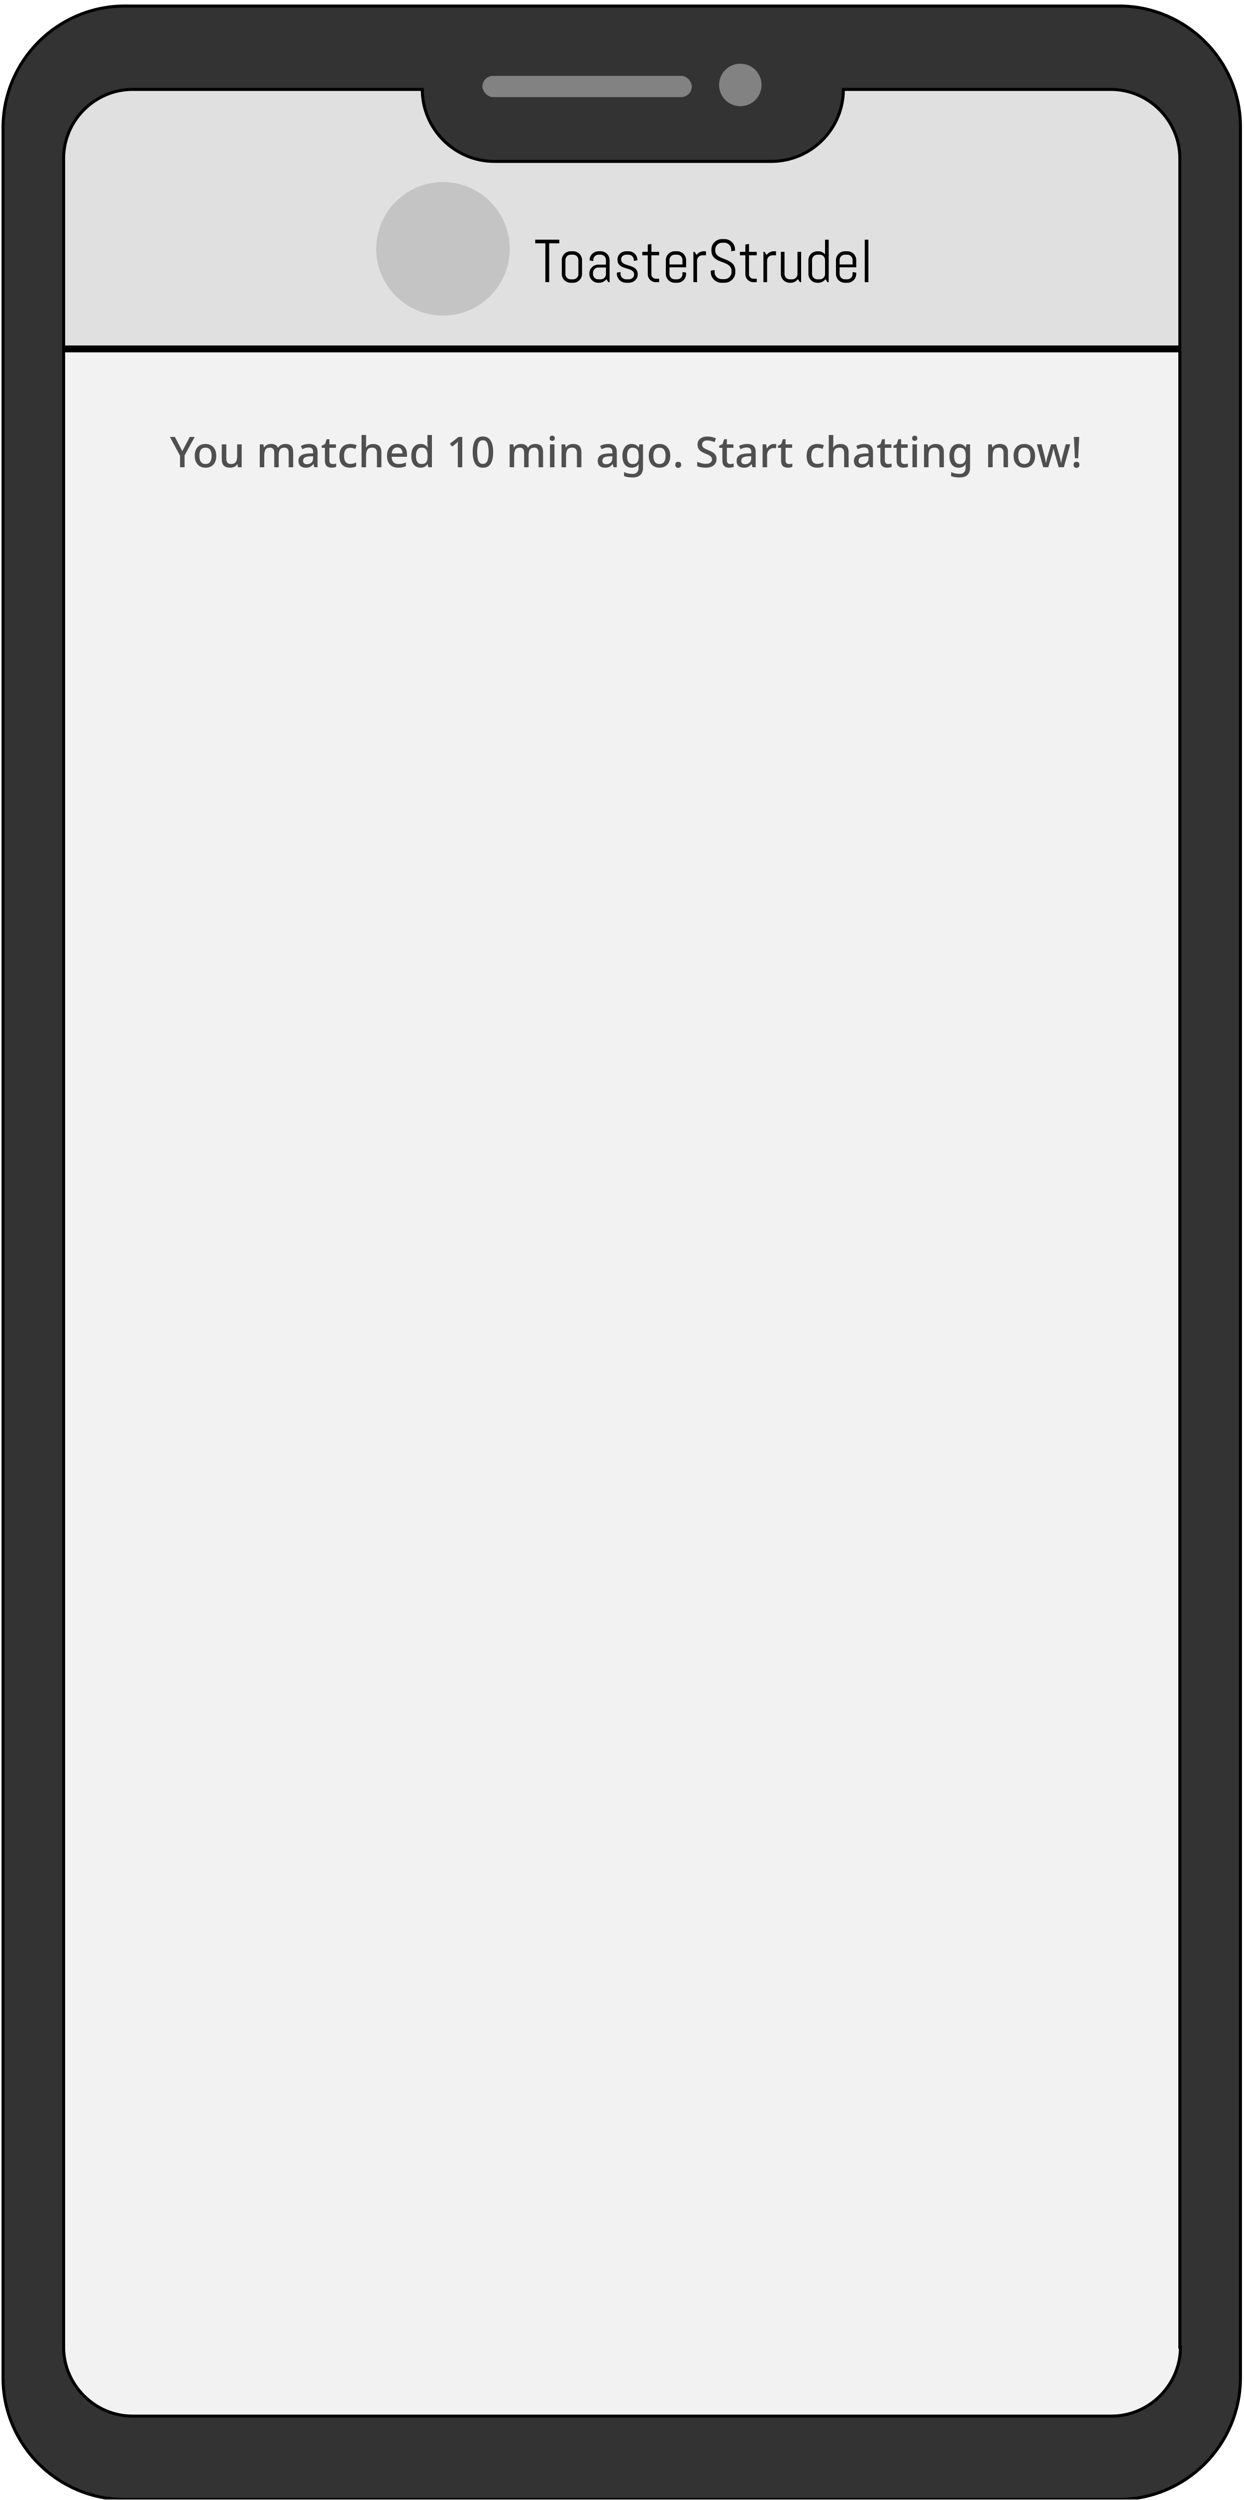 <svg width="410" height="824" viewBox="0 0 410 824" fill="none" xmlns="http://www.w3.org/2000/svg">
<g clip-path="url(#clip0)">
<rect x="19" y="111" width="382" height="691" fill="#F2F2F2"/>
<path d="M400.406 28H11.792C11.396 28 11 28.34 11 28.68V115H400.208C400.604 115 401 114.66 401 114.32V28.51C401 28.17 400.802 28 400.406 28Z" fill="#E0E0E0" stroke="black" stroke-width="2.277" stroke-miterlimit="10"/>
<path d="M368.893 1.988H41.13C18.989 1.988 1 19.978 1 42.118V783.637C1 805.778 18.989 823.768 41.13 823.768H368.695C390.836 823.768 408.825 805.778 408.825 783.637V42.118C409.023 19.978 390.836 1.988 368.893 1.988ZM389.057 773.555C389.057 786.01 378.777 796.289 366.323 796.289H43.7C31.246 796.289 20.966 786.01 20.966 773.555V52.2C20.966 39.746 31.246 29.467 43.7 29.467H139.182C139.182 42.514 149.857 53.189 162.905 53.189H254.235C267.283 53.189 277.958 42.514 277.958 29.467H366.125C378.58 29.467 388.859 39.746 388.859 52.2V773.555H389.057Z" fill="#333333" stroke="black" stroke-miterlimit="10"/>
<path d="M181 80.197V93H179.74V80.197H176.401V78.996H184.34V80.197H181ZM191.83 90.256C191.83 90.659 191.752 91.04 191.596 91.398C191.446 91.757 191.238 92.069 190.971 92.336C190.704 92.603 190.391 92.814 190.033 92.971C189.675 93.12 189.294 93.195 188.891 93.195H188.09C187.686 93.195 187.305 93.12 186.947 92.971C186.589 92.814 186.277 92.603 186.01 92.336C185.743 92.069 185.531 91.757 185.375 91.398C185.225 91.04 185.151 90.659 185.151 90.256V85.744C185.151 85.341 185.225 84.96 185.375 84.602C185.531 84.243 185.743 83.931 186.01 83.664C186.277 83.397 186.589 83.189 186.947 83.039C187.305 82.883 187.686 82.805 188.09 82.805H188.891C189.294 82.805 189.675 82.883 190.033 83.039C190.391 83.189 190.704 83.397 190.971 83.664C191.238 83.931 191.446 84.243 191.596 84.602C191.752 84.96 191.83 85.341 191.83 85.744V90.256ZM190.629 85.676C190.629 85.435 190.583 85.21 190.492 85.002C190.401 84.787 190.277 84.602 190.121 84.445C189.965 84.289 189.779 84.165 189.565 84.074C189.356 83.983 189.132 83.938 188.891 83.938H188.09C187.849 83.938 187.621 83.983 187.406 84.074C187.198 84.165 187.016 84.289 186.859 84.445C186.703 84.602 186.58 84.787 186.488 85.002C186.397 85.21 186.352 85.435 186.352 85.676V90.324C186.352 90.565 186.397 90.793 186.488 91.008C186.58 91.216 186.703 91.398 186.859 91.555C187.016 91.711 187.198 91.835 187.406 91.926C187.621 92.017 187.849 92.062 188.09 92.062H188.891C189.132 92.062 189.356 92.017 189.565 91.926C189.779 91.835 189.965 91.711 190.121 91.555C190.277 91.398 190.401 91.216 190.492 91.008C190.583 90.793 190.629 90.565 190.629 90.324V85.676ZM200.512 93L199.848 92.004C199.574 92.362 199.233 92.652 198.822 92.873C198.412 93.088 197.963 93.195 197.475 93.195H197.172C196.768 93.195 196.387 93.12 196.029 92.971C195.671 92.814 195.359 92.603 195.092 92.336C194.825 92.069 194.613 91.757 194.457 91.398C194.307 91.04 194.233 90.659 194.233 90.256V90.158C194.233 89.755 194.307 89.374 194.457 89.016C194.613 88.658 194.825 88.345 195.092 88.078C195.359 87.811 195.671 87.603 196.029 87.453C196.387 87.297 196.768 87.219 197.172 87.219H199.711V85.676C199.711 85.435 199.665 85.21 199.574 85.002C199.483 84.787 199.359 84.602 199.203 84.445C199.047 84.289 198.861 84.165 198.647 84.074C198.438 83.983 198.214 83.938 197.973 83.938H197.27C197.029 83.938 196.801 83.983 196.586 84.074C196.378 84.165 196.195 84.289 196.039 84.445C195.883 84.602 195.759 84.787 195.668 85.002C195.577 85.21 195.531 85.435 195.531 85.676V86.037L194.33 85.842V85.744C194.33 85.341 194.405 84.96 194.555 84.602C194.711 84.243 194.923 83.931 195.19 83.664C195.457 83.397 195.769 83.189 196.127 83.039C196.485 82.883 196.866 82.805 197.27 82.805H197.973C198.376 82.805 198.757 82.883 199.115 83.039C199.473 83.189 199.786 83.397 200.053 83.664C200.32 83.931 200.528 84.243 200.678 84.602C200.834 84.96 200.912 85.341 200.912 85.744V93H200.512ZM199.711 88.156H197.172C196.931 88.156 196.703 88.202 196.488 88.293C196.28 88.384 196.098 88.511 195.942 88.674C195.785 88.83 195.662 89.016 195.57 89.231C195.479 89.439 195.434 89.663 195.434 89.904V90.324C195.434 90.565 195.479 90.793 195.57 91.008C195.662 91.216 195.785 91.398 195.942 91.555C196.098 91.711 196.28 91.835 196.488 91.926C196.703 92.017 196.931 92.062 197.172 92.062H197.973C198.214 92.062 198.438 92.017 198.647 91.926C198.861 91.835 199.047 91.711 199.203 91.555C199.359 91.398 199.483 91.216 199.574 91.008C199.665 90.793 199.711 90.565 199.711 90.324V88.156ZM210.19 90.461C210.19 90.865 210.108 91.236 209.945 91.574C209.783 91.906 209.561 92.193 209.281 92.434C209.001 92.674 208.676 92.863 208.305 93C207.94 93.13 207.556 93.195 207.152 93.195H206.352C205.948 93.195 205.561 93.12 205.19 92.971C204.825 92.814 204.503 92.603 204.223 92.336C203.949 92.069 203.728 91.757 203.559 91.398C203.396 91.04 203.315 90.659 203.315 90.256V89.856L204.516 89.66V90.324C204.516 90.565 204.565 90.793 204.662 91.008C204.766 91.216 204.903 91.398 205.072 91.555C205.242 91.711 205.437 91.835 205.658 91.926C205.88 92.017 206.111 92.062 206.352 92.062H207.152C207.393 92.062 207.624 92.027 207.846 91.955C208.067 91.883 208.262 91.783 208.432 91.652C208.608 91.516 208.744 91.353 208.842 91.164C208.946 90.975 208.998 90.76 208.998 90.519C208.998 90.162 208.92 89.868 208.764 89.641C208.608 89.413 208.399 89.224 208.139 89.074C207.885 88.918 207.592 88.791 207.26 88.693C206.934 88.589 206.599 88.488 206.254 88.391C205.909 88.287 205.57 88.169 205.238 88.039C204.913 87.909 204.62 87.74 204.359 87.531C204.106 87.316 203.901 87.049 203.744 86.731C203.588 86.412 203.51 86.014 203.51 85.539C203.51 85.135 203.588 84.768 203.744 84.436C203.901 84.097 204.112 83.807 204.379 83.566C204.646 83.326 204.955 83.14 205.307 83.01C205.665 82.873 206.046 82.805 206.449 82.805H207.152C207.556 82.805 207.937 82.883 208.295 83.039C208.653 83.189 208.966 83.397 209.233 83.664C209.499 83.931 209.708 84.243 209.858 84.602C210.014 84.96 210.092 85.341 210.092 85.744V85.783L208.891 85.978V85.676C208.891 85.435 208.845 85.21 208.754 85.002C208.663 84.787 208.539 84.602 208.383 84.445C208.227 84.289 208.041 84.165 207.826 84.074C207.618 83.983 207.393 83.938 207.152 83.938H206.449C206.208 83.938 205.981 83.973 205.766 84.045C205.557 84.117 205.375 84.221 205.219 84.357C205.063 84.488 204.939 84.647 204.848 84.836C204.757 85.025 204.711 85.24 204.711 85.481C204.711 85.826 204.789 86.109 204.945 86.33C205.102 86.545 205.307 86.727 205.561 86.877C205.821 87.027 206.114 87.154 206.44 87.258C206.772 87.356 207.107 87.46 207.445 87.57C207.79 87.674 208.126 87.795 208.451 87.932C208.783 88.068 209.076 88.244 209.33 88.459C209.591 88.674 209.799 88.944 209.955 89.269C210.111 89.588 210.19 89.986 210.19 90.461ZM216.137 93C215.772 93 215.427 92.932 215.102 92.795C214.783 92.658 214.503 92.469 214.262 92.228C214.027 91.988 213.839 91.708 213.695 91.389C213.559 91.07 213.49 90.728 213.49 90.363V84.143H211.693V83H213.49V80.598L214.692 80.402V83H217.231V84.143H214.692V90.422C214.692 90.624 214.727 90.812 214.799 90.988C214.877 91.158 214.981 91.307 215.111 91.438C215.242 91.568 215.395 91.672 215.57 91.75C215.746 91.822 215.935 91.857 216.137 91.857H217.231V93H216.137ZM226.127 90.256C226.127 90.659 226.049 91.04 225.893 91.398C225.743 91.757 225.535 92.069 225.268 92.336C225.001 92.603 224.688 92.814 224.33 92.971C223.972 93.12 223.591 93.195 223.188 93.195H222.387C221.983 93.195 221.602 93.12 221.244 92.971C220.886 92.814 220.574 92.603 220.307 92.336C220.04 92.069 219.828 91.757 219.672 91.398C219.522 91.04 219.447 90.659 219.447 90.256V85.744C219.447 85.341 219.522 84.96 219.672 84.602C219.828 84.243 220.04 83.931 220.307 83.664C220.574 83.397 220.886 83.189 221.244 83.039C221.602 82.883 221.983 82.805 222.387 82.805H223.188C223.591 82.805 223.972 82.883 224.33 83.039C224.688 83.189 225.001 83.397 225.268 83.664C225.535 83.931 225.743 84.243 225.893 84.602C226.049 84.96 226.127 85.341 226.127 85.744V88.098H220.649V90.324C220.649 90.565 220.694 90.793 220.785 91.008C220.876 91.216 221 91.398 221.156 91.555C221.313 91.711 221.495 91.835 221.703 91.926C221.918 92.017 222.146 92.062 222.387 92.062H223.188C223.429 92.062 223.653 92.017 223.861 91.926C224.076 91.835 224.262 91.711 224.418 91.555C224.574 91.398 224.698 91.216 224.789 91.008C224.88 90.793 224.926 90.565 224.926 90.324V89.66L226.127 89.856V90.256ZM224.926 85.676C224.926 85.435 224.88 85.21 224.789 85.002C224.698 84.787 224.574 84.602 224.418 84.445C224.262 84.289 224.076 84.165 223.861 84.074C223.653 83.983 223.429 83.938 223.188 83.938H222.387C222.146 83.938 221.918 83.983 221.703 84.074C221.495 84.165 221.313 84.289 221.156 84.445C221 84.602 220.876 84.787 220.785 85.002C220.694 85.21 220.649 85.435 220.649 85.676V87.16H224.926V85.676ZM231.469 84.143C231.228 84.143 231 84.188 230.785 84.279C230.577 84.37 230.395 84.494 230.238 84.65C230.082 84.807 229.958 84.992 229.867 85.207C229.776 85.415 229.731 85.64 229.731 85.881V93H228.529V83H228.93L229.584 84.016C229.858 83.644 230.199 83.352 230.609 83.137C231.026 82.915 231.479 82.805 231.967 82.805H232.67V84.143H231.469ZM242.348 89.758C242.348 90.233 242.25 90.679 242.055 91.096C241.866 91.512 241.609 91.877 241.283 92.189C240.964 92.502 240.59 92.749 240.16 92.932C239.737 93.107 239.288 93.195 238.813 93.195H237.807C237.332 93.195 236.879 93.107 236.449 92.932C236.026 92.749 235.652 92.502 235.326 92.189C235.007 91.877 234.75 91.512 234.555 91.096C234.366 90.679 234.272 90.233 234.272 89.758V89.201L235.531 88.996V89.758C235.531 90.07 235.593 90.363 235.717 90.637C235.847 90.904 236.02 91.141 236.234 91.35C236.449 91.551 236.697 91.711 236.977 91.828C237.263 91.945 237.563 92.004 237.875 92.004H238.754C239.067 92.004 239.363 91.945 239.643 91.828C239.923 91.711 240.17 91.551 240.385 91.35C240.6 91.141 240.769 90.904 240.893 90.637C241.023 90.363 241.088 90.07 241.088 89.758V89.338C241.088 88.856 240.994 88.456 240.805 88.137C240.616 87.818 240.365 87.547 240.053 87.326C239.74 87.098 239.386 86.906 238.988 86.75C238.598 86.594 238.194 86.438 237.777 86.281C237.361 86.125 236.954 85.953 236.557 85.764C236.166 85.575 235.815 85.341 235.502 85.061C235.19 84.774 234.939 84.426 234.75 84.016C234.561 83.606 234.467 83.101 234.467 82.502V82.238C234.467 81.763 234.555 81.317 234.731 80.9C234.913 80.484 235.16 80.119 235.473 79.807C235.785 79.494 236.15 79.25 236.567 79.074C236.99 78.892 237.439 78.801 237.914 78.801H238.813C239.288 78.801 239.734 78.892 240.151 79.074C240.567 79.25 240.932 79.494 241.244 79.807C241.557 80.119 241.801 80.484 241.977 80.9C242.159 81.317 242.25 81.763 242.25 82.238V82.6L240.99 82.805V82.238C240.99 81.926 240.932 81.636 240.815 81.369C240.697 81.096 240.538 80.858 240.336 80.656C240.134 80.454 239.897 80.295 239.623 80.178C239.356 80.061 239.067 80.002 238.754 80.002H237.973C237.66 80.002 237.367 80.061 237.094 80.178C236.827 80.295 236.589 80.454 236.381 80.656C236.179 80.858 236.02 81.096 235.902 81.369C235.785 81.636 235.727 81.926 235.727 82.238V82.502C235.727 82.951 235.821 83.329 236.01 83.635C236.199 83.941 236.449 84.204 236.762 84.426C237.074 84.641 237.426 84.829 237.817 84.992C238.214 85.148 238.621 85.311 239.037 85.481C239.454 85.643 239.858 85.826 240.248 86.027C240.645 86.223 241 86.467 241.313 86.76C241.625 87.046 241.876 87.398 242.065 87.814C242.253 88.231 242.348 88.739 242.348 89.338V89.758ZM248.305 93C247.94 93 247.595 92.932 247.27 92.795C246.951 92.658 246.671 92.469 246.43 92.228C246.195 91.988 246.007 91.708 245.863 91.389C245.727 91.07 245.658 90.728 245.658 90.363V84.143H243.861V83H245.658V80.598L246.859 80.402V83H249.399V84.143H246.859V90.422C246.859 90.624 246.895 90.812 246.967 90.988C247.045 91.158 247.149 91.307 247.279 91.438C247.41 91.568 247.563 91.672 247.738 91.75C247.914 91.822 248.103 91.857 248.305 91.857H249.399V93H248.305ZM254.555 84.143C254.314 84.143 254.086 84.188 253.871 84.279C253.663 84.37 253.481 84.494 253.324 84.65C253.168 84.807 253.044 84.992 252.953 85.207C252.862 85.415 252.817 85.64 252.817 85.881V93H251.615V83H252.016L252.67 84.016C252.943 83.644 253.285 83.352 253.695 83.137C254.112 82.915 254.565 82.805 255.053 82.805H255.756V84.143H254.555ZM263.637 93L262.973 91.984C262.699 92.356 262.358 92.652 261.947 92.873C261.537 93.088 261.088 93.195 260.6 93.195H260.297C259.893 93.195 259.512 93.12 259.154 92.971C258.796 92.814 258.484 92.603 258.217 92.336C257.95 92.069 257.738 91.757 257.582 91.398C257.432 91.04 257.358 90.659 257.358 90.256V83H258.559V90.324C258.559 90.565 258.604 90.793 258.695 91.008C258.787 91.216 258.91 91.398 259.067 91.555C259.223 91.711 259.405 91.835 259.613 91.926C259.828 92.017 260.056 92.062 260.297 92.062H261.098C261.339 92.062 261.563 92.017 261.772 91.926C261.986 91.835 262.172 91.711 262.328 91.555C262.484 91.398 262.608 91.216 262.699 91.008C262.79 90.793 262.836 90.565 262.836 90.324V83H264.037V93H263.637ZM272.719 93L272.055 91.984C271.781 92.356 271.44 92.652 271.029 92.873C270.619 93.088 270.17 93.195 269.682 93.195H269.379C268.975 93.195 268.595 93.12 268.236 92.971C267.878 92.814 267.566 92.603 267.299 92.336C267.032 92.069 266.82 91.757 266.664 91.398C266.514 91.04 266.44 90.659 266.44 90.256V85.744C266.44 85.341 266.514 84.96 266.664 84.602C266.82 84.243 267.032 83.931 267.299 83.664C267.566 83.397 267.878 83.189 268.236 83.039C268.595 82.883 268.975 82.805 269.379 82.805H269.682C270.131 82.805 270.548 82.896 270.932 83.078C271.316 83.26 271.645 83.514 271.918 83.84V78.996H273.119V93H272.719ZM271.918 85.676C271.918 85.435 271.873 85.21 271.781 85.002C271.69 84.787 271.567 84.602 271.41 84.445C271.254 84.289 271.068 84.165 270.854 84.074C270.645 83.983 270.421 83.938 270.18 83.938H269.379C269.138 83.938 268.91 83.983 268.695 84.074C268.487 84.165 268.305 84.289 268.149 84.445C267.992 84.602 267.869 84.787 267.777 85.002C267.686 85.21 267.641 85.435 267.641 85.676V90.324C267.641 90.565 267.686 90.793 267.777 91.008C267.869 91.216 267.992 91.398 268.149 91.555C268.305 91.711 268.487 91.835 268.695 91.926C268.91 92.017 269.138 92.062 269.379 92.062H270.18C270.421 92.062 270.645 92.017 270.854 91.926C271.068 91.835 271.254 91.711 271.41 91.555C271.567 91.398 271.69 91.216 271.781 91.008C271.873 90.793 271.918 90.565 271.918 90.324V85.676ZM282.201 90.256C282.201 90.659 282.123 91.04 281.967 91.398C281.817 91.757 281.609 92.069 281.342 92.336C281.075 92.603 280.762 92.814 280.404 92.971C280.046 93.12 279.665 93.195 279.262 93.195H278.461C278.057 93.195 277.677 93.12 277.318 92.971C276.96 92.814 276.648 92.603 276.381 92.336C276.114 92.069 275.902 91.757 275.746 91.398C275.596 91.04 275.522 90.659 275.522 90.256V85.744C275.522 85.341 275.596 84.96 275.746 84.602C275.902 84.243 276.114 83.931 276.381 83.664C276.648 83.397 276.96 83.189 277.318 83.039C277.677 82.883 278.057 82.805 278.461 82.805H279.262C279.665 82.805 280.046 82.883 280.404 83.039C280.762 83.189 281.075 83.397 281.342 83.664C281.609 83.931 281.817 84.243 281.967 84.602C282.123 84.96 282.201 85.341 282.201 85.744V88.098H276.723V90.324C276.723 90.565 276.768 90.793 276.859 91.008C276.951 91.216 277.074 91.398 277.231 91.555C277.387 91.711 277.569 91.835 277.777 91.926C277.992 92.017 278.22 92.062 278.461 92.062H279.262C279.503 92.062 279.727 92.017 279.936 91.926C280.151 91.835 280.336 91.711 280.492 91.555C280.649 91.398 280.772 91.216 280.863 91.008C280.955 90.793 281 90.565 281 90.324V89.66L282.201 89.856V90.256ZM281 85.676C281 85.435 280.955 85.21 280.863 85.002C280.772 84.787 280.649 84.602 280.492 84.445C280.336 84.289 280.151 84.165 279.936 84.074C279.727 83.983 279.503 83.938 279.262 83.938H278.461C278.22 83.938 277.992 83.983 277.777 84.074C277.569 84.165 277.387 84.289 277.231 84.445C277.074 84.602 276.951 84.787 276.859 85.002C276.768 85.21 276.723 85.435 276.723 85.676V87.16H281V85.676ZM285.004 93V78.996H286.205V93H285.004Z" fill="black"/>
<circle cx="146" cy="82" r="22" fill="#C4C4C4"/>
<path d="M60.088 148.68L62.538 144.004H64.162L60.83 150.122V154H59.332V150.178L56 144.004H57.638L60.088 148.68ZM71.277 150.22C71.277 151.471 70.955 152.437 70.311 153.118C69.667 153.799 68.799 154.14 67.707 154.14C67.025 154.14 66.419 153.986 65.887 153.678C65.364 153.37 64.949 152.927 64.641 152.348C64.342 151.76 64.193 151.051 64.193 150.22C64.193 148.969 64.51 148.008 65.145 147.336C65.779 146.655 66.647 146.314 67.749 146.314C68.439 146.314 69.046 146.468 69.569 146.776C70.101 147.075 70.516 147.513 70.815 148.092C71.123 148.671 71.277 149.38 71.277 150.22ZM65.719 150.22C65.719 151.069 65.877 151.732 66.195 152.208C66.522 152.684 67.035 152.922 67.735 152.922C68.435 152.922 68.944 152.684 69.261 152.208C69.588 151.732 69.751 151.069 69.751 150.22C69.751 149.361 69.588 148.703 69.261 148.246C68.934 147.779 68.421 147.546 67.721 147.546C67.021 147.546 66.512 147.779 66.195 148.246C65.877 148.703 65.719 149.361 65.719 150.22ZM79.654 146.454V154H78.464L78.254 153.006H78.184C77.941 153.398 77.605 153.687 77.176 153.874C76.747 154.051 76.294 154.14 75.818 154.14C74.931 154.14 74.255 153.921 73.788 153.482C73.321 153.043 73.088 152.348 73.088 151.396V146.454H74.586V151.172C74.586 152.339 75.095 152.922 76.112 152.922C76.887 152.922 77.423 152.693 77.722 152.236C78.021 151.779 78.17 151.125 78.17 150.276V146.454H79.654ZM94.069 146.314C94.918 146.314 95.558 146.533 95.987 146.972C96.416 147.411 96.631 148.115 96.631 149.086V154H95.147V149.282C95.147 148.115 94.676 147.532 93.733 147.532C93.061 147.532 92.581 147.742 92.291 148.162C92.002 148.573 91.857 149.165 91.857 149.94V154H90.387V149.282C90.387 148.115 89.911 147.532 88.959 147.532C88.25 147.532 87.76 147.761 87.489 148.218C87.228 148.675 87.097 149.333 87.097 150.192V154H85.613V146.454H86.789L86.999 147.462H87.083C87.307 147.07 87.62 146.781 88.021 146.594C88.422 146.407 88.847 146.314 89.295 146.314C90.462 146.314 91.227 146.72 91.591 147.532H91.703C91.946 147.112 92.282 146.804 92.711 146.608C93.141 146.412 93.593 146.314 94.069 146.314ZM101.828 146.314C102.771 146.314 103.476 146.524 103.942 146.944C104.418 147.355 104.656 148.003 104.656 148.89V154H103.606L103.312 152.95H103.256C102.93 153.361 102.584 153.664 102.22 153.86C101.866 154.047 101.371 154.14 100.736 154.14C100.055 154.14 99.49 153.958 99.042 153.594C98.594 153.221 98.37 152.642 98.37 151.858C98.37 151.093 98.66 150.509 99.238 150.108C99.817 149.707 100.708 149.487 101.912 149.45L103.2 149.408V148.988C103.2 148.437 103.074 148.05 102.822 147.826C102.57 147.593 102.216 147.476 101.758 147.476C101.376 147.476 101.007 147.532 100.652 147.644C100.298 147.756 99.957 147.891 99.63 148.05L99.154 146.972C99.509 146.785 99.915 146.631 100.372 146.51C100.839 146.379 101.324 146.314 101.828 146.314ZM103.186 150.374L102.178 150.402C101.32 150.439 100.722 150.584 100.386 150.836C100.06 151.079 99.896 151.424 99.896 151.872C99.896 152.264 100.013 152.549 100.246 152.726C100.48 152.903 100.783 152.992 101.156 152.992C101.735 152.992 102.216 152.829 102.598 152.502C102.99 152.175 103.186 151.685 103.186 151.032V150.374ZM109.657 152.936C109.853 152.936 110.054 152.922 110.259 152.894C110.465 152.857 110.642 152.81 110.791 152.754V153.874C110.623 153.949 110.404 154.009 110.133 154.056C109.872 154.112 109.606 154.14 109.335 154.14C108.925 154.14 108.547 154.07 108.201 153.93C107.856 153.79 107.581 153.547 107.375 153.202C107.179 152.857 107.081 152.376 107.081 151.76V147.588H106.031V146.916L107.137 146.356L107.655 144.76H108.565V146.454H110.721V147.588H108.565V151.732C108.565 152.143 108.663 152.446 108.859 152.642C109.065 152.838 109.331 152.936 109.657 152.936ZM115.339 154.14C114.293 154.14 113.453 153.832 112.819 153.216C112.184 152.591 111.867 151.611 111.867 150.276C111.867 149.343 112.021 148.587 112.329 148.008C112.637 147.429 113.061 147.005 113.603 146.734C114.144 146.454 114.76 146.314 115.451 146.314C115.871 146.314 116.263 146.361 116.627 146.454C117 146.538 117.308 146.636 117.551 146.748L117.103 147.952C116.841 147.849 116.561 147.761 116.263 147.686C115.973 147.611 115.698 147.574 115.437 147.574C114.074 147.574 113.393 148.47 113.393 150.262C113.393 151.121 113.561 151.774 113.897 152.222C114.233 152.67 114.727 152.894 115.381 152.894C115.801 152.894 116.169 152.847 116.487 152.754C116.813 152.661 117.112 152.539 117.383 152.39V153.678C117.112 153.837 116.818 153.953 116.501 154.028C116.183 154.103 115.796 154.14 115.339 154.14ZM120.648 143.36V146.202C120.648 146.445 120.639 146.683 120.62 146.916C120.601 147.14 120.583 147.327 120.564 147.476H120.662C120.905 147.084 121.227 146.795 121.628 146.608C122.039 146.421 122.482 146.328 122.958 146.328C123.845 146.328 124.521 146.547 124.988 146.986C125.464 147.425 125.702 148.125 125.702 149.086V154H124.232V149.296C124.232 148.12 123.714 147.532 122.678 147.532C121.903 147.532 121.371 147.765 121.082 148.232C120.793 148.689 120.648 149.347 120.648 150.206V154H119.164V143.36H120.648ZM130.95 146.314C131.94 146.314 132.719 146.622 133.288 147.238C133.858 147.845 134.142 148.675 134.142 149.73V150.542H129.074C129.093 151.317 129.294 151.909 129.676 152.32C130.068 152.731 130.614 152.936 131.314 152.936C131.8 152.936 132.229 152.894 132.602 152.81C132.985 152.717 133.377 152.581 133.778 152.404V153.636C133.396 153.804 133.013 153.93 132.63 154.014C132.248 154.098 131.79 154.14 131.258 154.14C130.521 154.14 129.872 153.995 129.312 153.706C128.762 153.417 128.328 152.987 128.01 152.418C127.702 151.839 127.548 151.13 127.548 150.29C127.548 149.441 127.688 148.722 127.968 148.134C128.258 147.546 128.654 147.098 129.158 146.79C129.672 146.473 130.269 146.314 130.95 146.314ZM130.95 147.462C130.418 147.462 129.989 147.635 129.662 147.98C129.345 148.325 129.158 148.815 129.102 149.45H132.658C132.649 148.862 132.504 148.386 132.224 148.022C131.954 147.649 131.529 147.462 130.95 147.462ZM138.584 154.14C137.679 154.14 136.946 153.813 136.386 153.16C135.835 152.507 135.56 151.536 135.56 150.248C135.56 148.951 135.84 147.971 136.4 147.308C136.96 146.645 137.697 146.314 138.612 146.314C139.181 146.314 139.648 146.421 140.012 146.636C140.376 146.851 140.67 147.112 140.894 147.42H140.978C140.959 147.299 140.936 147.112 140.908 146.86C140.88 146.608 140.866 146.384 140.866 146.188V143.36H142.35V154H141.188L140.936 152.992H140.866C140.651 153.319 140.362 153.594 139.998 153.818C139.634 154.033 139.163 154.14 138.584 154.14ZM138.934 152.922C139.662 152.922 140.175 152.721 140.474 152.32C140.773 151.909 140.922 151.298 140.922 150.486V150.262C140.922 149.385 140.777 148.713 140.488 148.246C140.208 147.77 139.685 147.532 138.92 147.532C138.313 147.532 137.856 147.779 137.548 148.274C137.24 148.759 137.086 149.427 137.086 150.276C137.086 151.125 137.24 151.779 137.548 152.236C137.856 152.693 138.318 152.922 138.934 152.922ZM152.358 154H150.888V147.364C150.888 147.019 150.893 146.701 150.902 146.412C150.912 146.123 150.926 145.843 150.944 145.572C150.823 145.693 150.697 145.815 150.566 145.936C150.436 146.048 150.286 146.174 150.118 146.314L149.026 147.196L148.27 146.244L151.126 144.004H152.358V154ZM162.54 148.988C162.54 150.071 162.423 150.995 162.19 151.76C161.966 152.525 161.607 153.113 161.112 153.524C160.617 153.935 159.964 154.14 159.152 154.14C158.004 154.14 157.155 153.687 156.604 152.782C156.063 151.867 155.792 150.603 155.792 148.988C155.792 147.915 155.899 146.995 156.114 146.23C156.338 145.455 156.697 144.867 157.192 144.466C157.687 144.055 158.34 143.85 159.152 143.85C160.291 143.85 161.14 144.303 161.7 145.208C162.26 146.104 162.54 147.364 162.54 148.988ZM157.276 148.988C157.276 150.295 157.416 151.275 157.696 151.928C157.976 152.572 158.461 152.894 159.152 152.894C159.833 152.894 160.319 152.572 160.608 151.928C160.897 151.284 161.042 150.304 161.042 148.988C161.042 147.691 160.897 146.72 160.608 146.076C160.319 145.423 159.833 145.096 159.152 145.096C158.461 145.096 157.976 145.423 157.696 146.076C157.416 146.72 157.276 147.691 157.276 148.988ZM176.429 146.314C177.278 146.314 177.917 146.533 178.347 146.972C178.776 147.411 178.991 148.115 178.991 149.086V154H177.507V149.282C177.507 148.115 177.035 147.532 176.093 147.532C175.421 147.532 174.94 147.742 174.651 148.162C174.361 148.573 174.217 149.165 174.217 149.94V154H172.747V149.282C172.747 148.115 172.271 147.532 171.319 147.532C170.609 147.532 170.119 147.761 169.849 148.218C169.587 148.675 169.457 149.333 169.457 150.192V154H167.973V146.454H169.149L169.359 147.462H169.443C169.667 147.07 169.979 146.781 170.381 146.594C170.782 146.407 171.207 146.314 171.655 146.314C172.821 146.314 173.587 146.72 173.951 147.532H174.063C174.305 147.112 174.641 146.804 175.071 146.608C175.5 146.412 175.953 146.314 176.429 146.314ZM182.018 143.584C182.242 143.584 182.438 143.649 182.606 143.78C182.774 143.911 182.858 144.13 182.858 144.438C182.858 144.737 182.774 144.956 182.606 145.096C182.438 145.227 182.242 145.292 182.018 145.292C181.775 145.292 181.57 145.227 181.402 145.096C181.243 144.956 181.164 144.737 181.164 144.438C181.164 144.13 181.243 143.911 181.402 143.78C181.57 143.649 181.775 143.584 182.018 143.584ZM182.746 146.454V154H181.262V146.454H182.746ZM188.898 146.314C189.775 146.314 190.447 146.533 190.914 146.972C191.381 147.411 191.614 148.115 191.614 149.086V154H190.144V149.296C190.144 148.12 189.626 147.532 188.59 147.532C187.815 147.532 187.283 147.761 186.994 148.218C186.705 148.675 186.56 149.333 186.56 150.192V154H185.076V146.454H186.252L186.462 147.462H186.546C186.789 147.07 187.12 146.781 187.54 146.594C187.969 146.407 188.422 146.314 188.898 146.314ZM200.457 146.314C201.4 146.314 202.104 146.524 202.571 146.944C203.047 147.355 203.285 148.003 203.285 148.89V154H202.235L201.941 152.95H201.885C201.558 153.361 201.213 153.664 200.849 153.86C200.494 154.047 200 154.14 199.365 154.14C198.684 154.14 198.119 153.958 197.671 153.594C197.223 153.221 196.999 152.642 196.999 151.858C196.999 151.093 197.288 150.509 197.867 150.108C198.446 149.707 199.337 149.487 200.541 149.45L201.829 149.408V148.988C201.829 148.437 201.703 148.05 201.451 147.826C201.199 147.593 200.844 147.476 200.387 147.476C200.004 147.476 199.636 147.532 199.281 147.644C198.926 147.756 198.586 147.891 198.259 148.05L197.783 146.972C198.138 146.785 198.544 146.631 199.001 146.51C199.468 146.379 199.953 146.314 200.457 146.314ZM201.815 150.374L200.807 150.402C199.948 150.439 199.351 150.584 199.015 150.836C198.688 151.079 198.525 151.424 198.525 151.872C198.525 152.264 198.642 152.549 198.875 152.726C199.108 152.903 199.412 152.992 199.785 152.992C200.364 152.992 200.844 152.829 201.227 152.502C201.619 152.175 201.815 151.685 201.815 151.032V150.374ZM208.174 146.314C209.173 146.314 209.943 146.692 210.484 147.448H210.554L210.722 146.454H211.926V154.098C211.926 155.171 211.637 155.983 211.058 156.534C210.489 157.085 209.616 157.36 208.44 157.36C207.89 157.36 207.386 157.323 206.928 157.248C206.48 157.173 206.065 157.057 205.682 156.898V155.596C206.485 155.988 207.432 156.184 208.524 156.184C209.14 156.184 209.616 156.007 209.952 155.652C210.288 155.307 210.456 154.817 210.456 154.182V153.93C210.456 153.809 210.461 153.65 210.47 153.454C210.48 153.258 210.489 153.109 210.498 153.006H210.442C210.19 153.398 209.873 153.687 209.49 153.874C209.108 154.051 208.669 154.14 208.174 154.14C207.222 154.14 206.476 153.799 205.934 153.118C205.402 152.427 205.136 151.471 205.136 150.248C205.136 149.035 205.402 148.078 205.934 147.378C206.476 146.669 207.222 146.314 208.174 146.314ZM208.482 147.546C207.894 147.546 207.442 147.779 207.124 148.246C206.816 148.713 206.662 149.385 206.662 150.262C206.662 151.139 206.816 151.807 207.124 152.264C207.442 152.721 207.904 152.95 208.51 152.95C209.201 152.95 209.705 152.763 210.022 152.39C210.349 152.007 210.512 151.387 210.512 150.528V150.248C210.512 149.287 210.349 148.596 210.022 148.176C209.696 147.756 209.182 147.546 208.482 147.546ZM220.902 150.22C220.902 151.471 220.58 152.437 219.936 153.118C219.292 153.799 218.424 154.14 217.332 154.14C216.651 154.14 216.044 153.986 215.512 153.678C214.989 153.37 214.574 152.927 214.266 152.348C213.967 151.76 213.818 151.051 213.818 150.22C213.818 148.969 214.135 148.008 214.77 147.336C215.405 146.655 216.273 146.314 217.374 146.314C218.065 146.314 218.671 146.468 219.194 146.776C219.726 147.075 220.141 147.513 220.44 148.092C220.748 148.671 220.902 149.38 220.902 150.22ZM215.344 150.22C215.344 151.069 215.503 151.732 215.82 152.208C216.147 152.684 216.66 152.922 217.36 152.922C218.06 152.922 218.569 152.684 218.886 152.208C219.213 151.732 219.376 151.069 219.376 150.22C219.376 149.361 219.213 148.703 218.886 148.246C218.559 147.779 218.046 147.546 217.346 147.546C216.646 147.546 216.137 147.779 215.82 148.246C215.503 148.703 215.344 149.361 215.344 150.22ZM222.573 153.174C222.573 152.81 222.662 152.553 222.839 152.404C223.026 152.255 223.254 152.18 223.525 152.18C223.786 152.18 224.01 152.255 224.197 152.404C224.393 152.553 224.491 152.81 224.491 153.174C224.491 153.538 224.393 153.799 224.197 153.958C224.01 154.117 223.786 154.196 223.525 154.196C223.254 154.196 223.026 154.117 222.839 153.958C222.662 153.799 222.573 153.538 222.573 153.174ZM236.156 151.298C236.156 152.185 235.834 152.88 235.19 153.384C234.546 153.888 233.664 154.14 232.544 154.14C232.003 154.14 231.489 154.093 231.004 154C230.528 153.916 230.122 153.79 229.786 153.622V152.194C230.159 152.362 230.598 152.516 231.102 152.656C231.606 152.787 232.119 152.852 232.642 152.852C233.314 152.852 233.818 152.721 234.154 152.46C234.49 152.199 234.658 151.849 234.658 151.41C234.658 151.102 234.579 150.845 234.42 150.64C234.271 150.425 234.033 150.229 233.706 150.052C233.379 149.875 232.95 149.679 232.418 149.464C231.923 149.277 231.485 149.058 231.102 148.806C230.729 148.554 230.435 148.241 230.22 147.868C230.005 147.495 229.898 147.037 229.898 146.496C229.898 145.675 230.197 145.031 230.794 144.564C231.391 144.097 232.175 143.864 233.146 143.864C233.687 143.864 234.187 143.92 234.644 144.032C235.111 144.135 235.554 144.279 235.974 144.466L235.498 145.712C235.115 145.553 234.723 145.423 234.322 145.32C233.93 145.217 233.524 145.166 233.104 145.166C232.553 145.166 232.133 145.287 231.844 145.53C231.555 145.773 231.41 146.09 231.41 146.482C231.41 146.79 231.48 147.051 231.62 147.266C231.76 147.471 231.984 147.658 232.292 147.826C232.6 147.994 233.006 148.181 233.51 148.386C234.07 148.61 234.546 148.848 234.938 149.1C235.339 149.343 235.643 149.641 235.848 149.996C236.053 150.341 236.156 150.775 236.156 151.298ZM240.661 152.936C240.857 152.936 241.058 152.922 241.263 152.894C241.469 152.857 241.646 152.81 241.795 152.754V153.874C241.627 153.949 241.408 154.009 241.137 154.056C240.876 154.112 240.61 154.14 240.339 154.14C239.929 154.14 239.551 154.07 239.205 153.93C238.86 153.79 238.585 153.547 238.379 153.202C238.183 152.857 238.085 152.376 238.085 151.76V147.588H237.035V146.916L238.141 146.356L238.659 144.76H239.569V146.454H241.725V147.588H239.569V151.732C239.569 152.143 239.667 152.446 239.863 152.642C240.069 152.838 240.335 152.936 240.661 152.936ZM246.231 146.314C247.173 146.314 247.878 146.524 248.345 146.944C248.821 147.355 249.059 148.003 249.059 148.89V154H248.009L247.715 152.95H247.659C247.332 153.361 246.987 153.664 246.623 153.86C246.268 154.047 245.773 154.14 245.139 154.14C244.457 154.14 243.893 153.958 243.445 153.594C242.997 153.221 242.773 152.642 242.773 151.858C242.773 151.093 243.062 150.509 243.641 150.108C244.219 149.707 245.111 149.487 246.315 149.45L247.603 149.408V148.988C247.603 148.437 247.477 148.05 247.225 147.826C246.973 147.593 246.618 147.476 246.161 147.476C245.778 147.476 245.409 147.532 245.055 147.644C244.7 147.756 244.359 147.891 244.033 148.05L243.557 146.972C243.911 146.785 244.317 146.631 244.775 146.51C245.241 146.379 245.727 146.314 246.231 146.314ZM247.589 150.374L246.581 150.402C245.722 150.439 245.125 150.584 244.789 150.836C244.462 151.079 244.299 151.424 244.299 151.872C244.299 152.264 244.415 152.549 244.649 152.726C244.882 152.903 245.185 152.992 245.559 152.992C246.137 152.992 246.618 152.829 247.001 152.502C247.393 152.175 247.589 151.685 247.589 151.032V150.374ZM255.068 146.314C255.198 146.314 255.338 146.323 255.488 146.342C255.646 146.351 255.782 146.365 255.894 146.384L255.74 147.77C255.497 147.705 255.245 147.672 254.984 147.672C254.61 147.672 254.256 147.765 253.92 147.952C253.593 148.139 253.327 148.409 253.122 148.764C252.926 149.109 252.828 149.529 252.828 150.024V154H251.344V146.454H252.52L252.716 147.798H252.772C253.014 147.397 253.327 147.051 253.71 146.762C254.092 146.463 254.545 146.314 255.068 146.314ZM260.007 152.936C260.203 152.936 260.404 152.922 260.609 152.894C260.814 152.857 260.992 152.81 261.141 152.754V153.874C260.973 153.949 260.754 154.009 260.483 154.056C260.222 154.112 259.956 154.14 259.685 154.14C259.274 154.14 258.896 154.07 258.551 153.93C258.206 153.79 257.93 153.547 257.725 153.202C257.529 152.857 257.431 152.376 257.431 151.76V147.588H256.381V146.916L257.487 146.356L258.005 144.76H258.915V146.454H261.071V147.588H258.915V151.732C258.915 152.143 259.013 152.446 259.209 152.642C259.414 152.838 259.68 152.936 260.007 152.936ZM269.325 154.14C268.28 154.14 267.44 153.832 266.805 153.216C266.17 152.591 265.853 151.611 265.853 150.276C265.853 149.343 266.007 148.587 266.315 148.008C266.623 147.429 267.048 147.005 267.589 146.734C268.13 146.454 268.746 146.314 269.437 146.314C269.857 146.314 270.249 146.361 270.613 146.454C270.986 146.538 271.294 146.636 271.537 146.748L271.089 147.952C270.828 147.849 270.548 147.761 270.249 147.686C269.96 147.611 269.684 147.574 269.423 147.574C268.06 147.574 267.379 148.47 267.379 150.262C267.379 151.121 267.547 151.774 267.883 152.222C268.219 152.67 268.714 152.894 269.367 152.894C269.787 152.894 270.156 152.847 270.473 152.754C270.8 152.661 271.098 152.539 271.369 152.39V153.678C271.098 153.837 270.804 153.953 270.487 154.028C270.17 154.103 269.782 154.14 269.325 154.14ZM274.634 143.36V146.202C274.634 146.445 274.625 146.683 274.606 146.916C274.588 147.14 274.569 147.327 274.55 147.476H274.648C274.891 147.084 275.213 146.795 275.614 146.608C276.025 146.421 276.468 146.328 276.944 146.328C277.831 146.328 278.508 146.547 278.974 146.986C279.45 147.425 279.688 148.125 279.688 149.086V154H278.218V149.296C278.218 148.12 277.7 147.532 276.664 147.532C275.89 147.532 275.358 147.765 275.068 148.232C274.779 148.689 274.634 149.347 274.634 150.206V154H273.15V143.36H274.634ZM284.895 146.314C285.837 146.314 286.542 146.524 287.009 146.944C287.485 147.355 287.723 148.003 287.723 148.89V154H286.673L286.379 152.95H286.323C285.996 153.361 285.651 153.664 285.287 153.86C284.932 154.047 284.437 154.14 283.803 154.14C283.121 154.14 282.557 153.958 282.109 153.594C281.661 153.221 281.437 152.642 281.437 151.858C281.437 151.093 281.726 150.509 282.305 150.108C282.883 149.707 283.775 149.487 284.979 149.45L286.267 149.408V148.988C286.267 148.437 286.141 148.05 285.889 147.826C285.637 147.593 285.282 147.476 284.825 147.476C284.442 147.476 284.073 147.532 283.719 147.644C283.364 147.756 283.023 147.891 282.697 148.05L282.221 146.972C282.575 146.785 282.981 146.631 283.439 146.51C283.905 146.379 284.391 146.314 284.895 146.314ZM286.253 150.374L285.245 150.402C284.386 150.439 283.789 150.584 283.453 150.836C283.126 151.079 282.963 151.424 282.963 151.872C282.963 152.264 283.079 152.549 283.313 152.726C283.546 152.903 283.849 152.992 284.223 152.992C284.801 152.992 285.282 152.829 285.665 152.502C286.057 152.175 286.253 151.685 286.253 151.032V150.374ZM292.724 152.936C292.92 152.936 293.12 152.922 293.326 152.894C293.531 152.857 293.708 152.81 293.858 152.754V153.874C293.69 153.949 293.47 154.009 293.2 154.056C292.938 154.112 292.672 154.14 292.402 154.14C291.991 154.14 291.613 154.07 291.268 153.93C290.922 153.79 290.647 153.547 290.442 153.202C290.246 152.857 290.148 152.376 290.148 151.76V147.588H289.098V146.916L290.204 146.356L290.722 144.76H291.632V146.454H293.788V147.588H291.632V151.732C291.632 152.143 291.73 152.446 291.926 152.642C292.131 152.838 292.397 152.936 292.724 152.936ZM298.083 152.936C298.279 152.936 298.48 152.922 298.685 152.894C298.89 152.857 299.068 152.81 299.217 152.754V153.874C299.049 153.949 298.83 154.009 298.559 154.056C298.298 154.112 298.032 154.14 297.761 154.14C297.35 154.14 296.972 154.07 296.627 153.93C296.282 153.79 296.006 153.547 295.801 153.202C295.605 152.857 295.507 152.376 295.507 151.76V147.588H294.457V146.916L295.563 146.356L296.081 144.76H296.991V146.454H299.147V147.588H296.991V151.732C296.991 152.143 297.089 152.446 297.285 152.642C297.49 152.838 297.756 152.936 298.083 152.936ZM301.482 143.584C301.706 143.584 301.902 143.649 302.07 143.78C302.238 143.911 302.322 144.13 302.322 144.438C302.322 144.737 302.238 144.956 302.07 145.096C301.902 145.227 301.706 145.292 301.482 145.292C301.24 145.292 301.034 145.227 300.866 145.096C300.708 144.956 300.628 144.737 300.628 144.438C300.628 144.13 300.708 143.911 300.866 143.78C301.034 143.649 301.24 143.584 301.482 143.584ZM302.21 146.454V154H300.726V146.454H302.21ZM308.363 146.314C309.24 146.314 309.912 146.533 310.379 146.972C310.846 147.411 311.079 148.115 311.079 149.086V154H309.609V149.296C309.609 148.12 309.091 147.532 308.055 147.532C307.28 147.532 306.748 147.761 306.459 148.218C306.17 148.675 306.025 149.333 306.025 150.192V154H304.541V146.454H305.717L305.927 147.462H306.011C306.254 147.07 306.585 146.781 307.005 146.594C307.434 146.407 307.887 146.314 308.363 146.314ZM315.963 146.314C316.962 146.314 317.732 146.692 318.273 147.448H318.343L318.511 146.454H319.715V154.098C319.715 155.171 319.426 155.983 318.847 156.534C318.278 157.085 317.405 157.36 316.229 157.36C315.679 157.36 315.175 157.323 314.717 157.248C314.269 157.173 313.854 157.057 313.471 156.898V155.596C314.274 155.988 315.221 156.184 316.313 156.184C316.929 156.184 317.405 156.007 317.741 155.652C318.077 155.307 318.245 154.817 318.245 154.182V153.93C318.245 153.809 318.25 153.65 318.259 153.454C318.269 153.258 318.278 153.109 318.287 153.006H318.231C317.979 153.398 317.662 153.687 317.279 153.874C316.897 154.051 316.458 154.14 315.963 154.14C315.011 154.14 314.265 153.799 313.723 153.118C313.191 152.427 312.925 151.471 312.925 150.248C312.925 149.035 313.191 148.078 313.723 147.378C314.265 146.669 315.011 146.314 315.963 146.314ZM316.271 147.546C315.683 147.546 315.231 147.779 314.913 148.246C314.605 148.713 314.451 149.385 314.451 150.262C314.451 151.139 314.605 151.807 314.913 152.264C315.231 152.721 315.693 152.95 316.299 152.95C316.99 152.95 317.494 152.763 317.811 152.39C318.138 152.007 318.301 151.387 318.301 150.528V150.248C318.301 149.287 318.138 148.596 317.811 148.176C317.485 147.756 316.971 147.546 316.271 147.546ZM329.5 146.314C330.377 146.314 331.049 146.533 331.516 146.972C331.982 147.411 332.216 148.115 332.216 149.086V154H330.746V149.296C330.746 148.12 330.228 147.532 329.192 147.532C328.417 147.532 327.885 147.761 327.596 148.218C327.306 148.675 327.162 149.333 327.162 150.192V154H325.678V146.454H326.854L327.064 147.462H327.148C327.39 147.07 327.722 146.781 328.142 146.594C328.571 146.407 329.024 146.314 329.5 146.314ZM341.146 150.22C341.146 151.471 340.824 152.437 340.18 153.118C339.536 153.799 338.668 154.14 337.576 154.14C336.895 154.14 336.288 153.986 335.756 153.678C335.233 153.37 334.818 152.927 334.51 152.348C334.211 151.76 334.062 151.051 334.062 150.22C334.062 148.969 334.379 148.008 335.014 147.336C335.649 146.655 336.517 146.314 337.618 146.314C338.309 146.314 338.915 146.468 339.438 146.776C339.97 147.075 340.385 147.513 340.684 148.092C340.992 148.671 341.146 149.38 341.146 150.22ZM335.588 150.22C335.588 151.069 335.747 151.732 336.064 152.208C336.391 152.684 336.904 152.922 337.604 152.922C338.304 152.922 338.813 152.684 339.13 152.208C339.457 151.732 339.62 151.069 339.62 150.22C339.62 149.361 339.457 148.703 339.13 148.246C338.803 147.779 338.29 147.546 337.59 147.546C336.89 147.546 336.381 147.779 336.064 148.246C335.747 148.703 335.588 149.361 335.588 150.22ZM348.928 153.986L347.85 150.22C347.775 149.977 347.696 149.697 347.612 149.38C347.537 149.063 347.467 148.764 347.402 148.484C347.336 148.195 347.285 147.975 347.248 147.826H347.192C347.164 147.975 347.117 148.195 347.052 148.484C346.986 148.773 346.912 149.077 346.828 149.394C346.753 149.711 346.678 149.991 346.604 150.234L345.484 153.986H343.832L341.746 146.44H343.258L344.238 150.262C344.34 150.654 344.434 151.074 344.518 151.522C344.611 151.961 344.676 152.315 344.714 152.586H344.77C344.798 152.427 344.835 152.217 344.882 151.956C344.938 151.695 344.994 151.433 345.05 151.172C345.115 150.901 345.176 150.682 345.232 150.514L346.436 146.44H348.06L349.236 150.514C349.292 150.701 349.352 150.925 349.418 151.186C349.483 151.438 349.539 151.69 349.586 151.942C349.642 152.185 349.679 152.395 349.698 152.572H349.754C349.772 152.423 349.805 152.217 349.852 151.956C349.898 151.695 349.954 151.415 350.02 151.116C350.094 150.817 350.164 150.533 350.23 150.262L351.238 146.44H352.736L350.622 153.986H348.928ZM355.335 151.032H354.285L353.935 144.004H355.685L355.335 151.032ZM353.837 153.174C353.837 152.81 353.93 152.553 354.117 152.404C354.303 152.255 354.532 152.18 354.803 152.18C355.055 152.18 355.274 152.255 355.461 152.404C355.657 152.553 355.755 152.81 355.755 153.174C355.755 153.538 355.657 153.799 355.461 153.958C355.274 154.117 355.055 154.196 354.803 154.196C354.532 154.196 354.303 154.117 354.117 153.958C353.93 153.799 353.837 153.538 353.837 153.174Z" fill="#4F4F4F"/>
<rect x="159" y="25" width="69" height="7" rx="3.5" fill="#828282"/>
<circle cx="244" cy="28" r="7" fill="#828282"/>
</g>
<defs>
<clipPath id="clip0">
<rect width="410" height="823.756" fill="white"/>
</clipPath>
</defs>
</svg>
